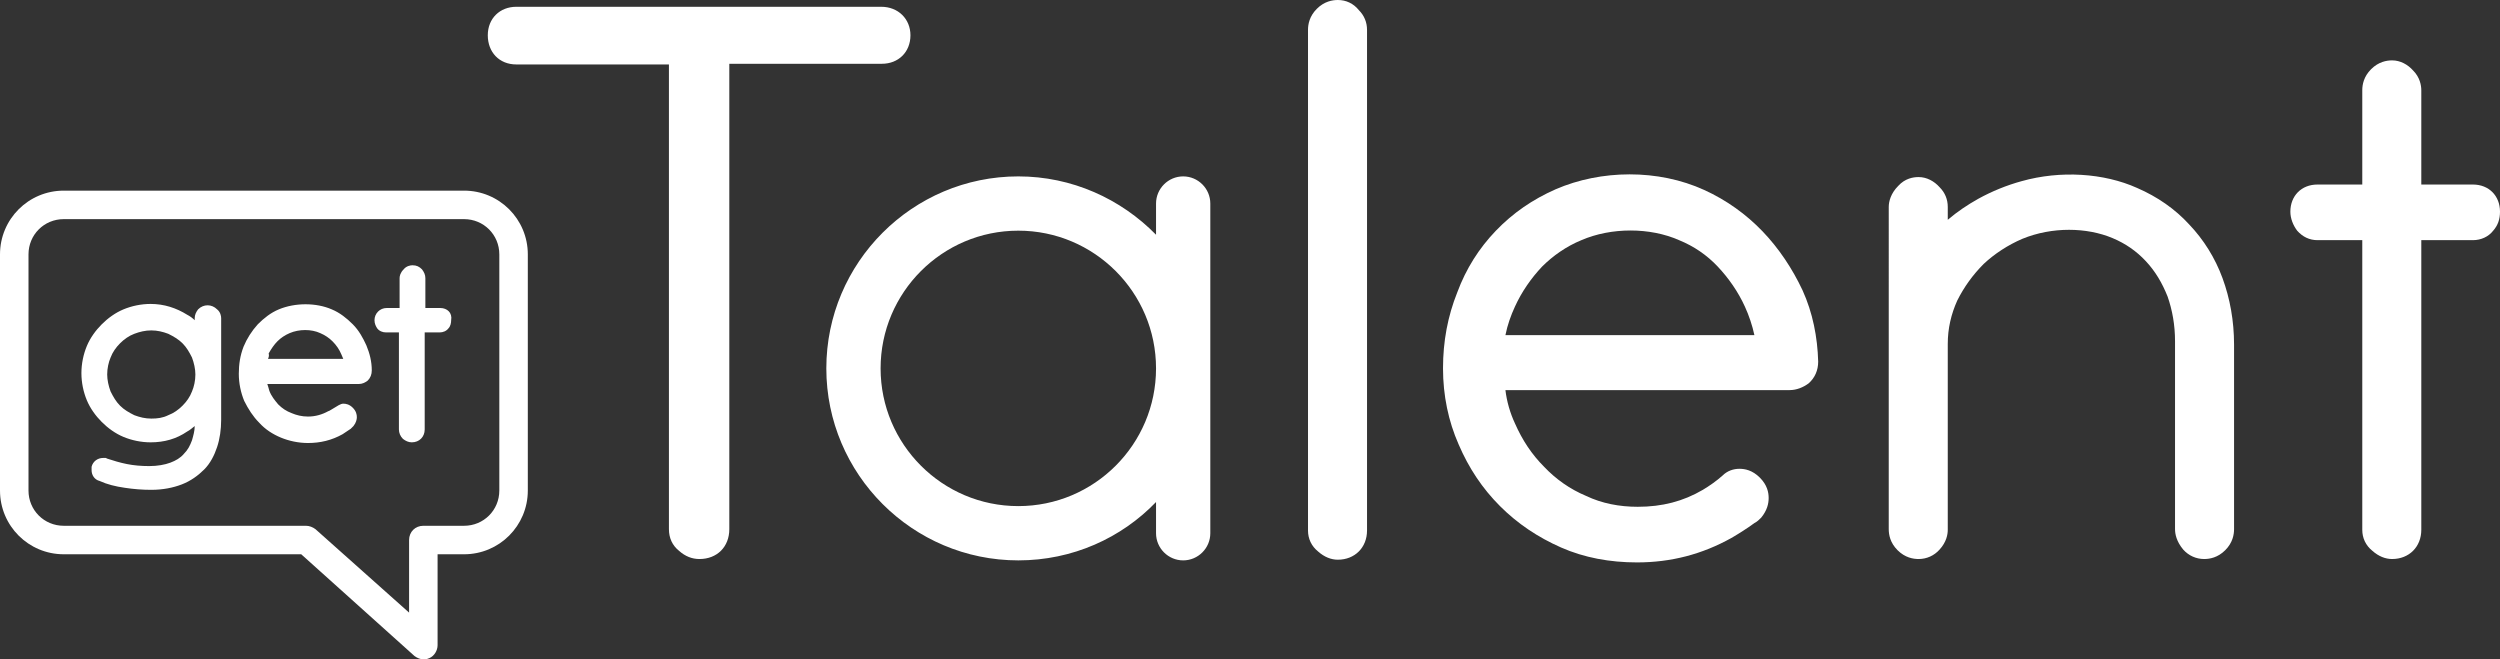 <?xml version="1.0" encoding="utf-8"?>
<!-- Generator: Adobe Illustrator 18.1.1, SVG Export Plug-In . SVG Version: 6.00 Build 0)  -->
<svg version="1.1" id="Isolation_Mode" xmlns="http://www.w3.org/2000/svg" xmlns:xlink="http://www.w3.org/1999/xlink" x="0px"
	 y="0px" viewBox="0 0 368.5 97.2" enable-background="new 0 0 368.5 97.2" xml:space="preserve">
<rect x="0" y="0" width="368.5" height="97.2" fill="#333333" stroke="none"/>
<g>
	<g>
		<g>
			<g>
				<path fill="#FFFFFF" d="M62.5,97.2c-0.5,0-1-0.2-1.4-0.5L44.4,81.7H9.4c-5.2,0-9.4-4.2-9.4-9.4V37.5c0-5.2,4.2-9.4,9.4-9.4h59
					c5.2,0,9.4,4.2,9.4,9.4v34.8c0,5.2-4.2,9.4-9.4,9.4h-3.9v13.4c0,0.8-0.5,1.6-1.2,1.9C63.1,97.1,62.8,97.2,62.5,97.2z M9.4,32.3
					c-2.9,0-5.2,2.3-5.2,5.2v34.8c0,2.9,2.3,5.2,5.2,5.2h35.7c0.5,0,1,0.2,1.4,0.5l13.8,12.3V79.6c0-1.2,0.9-2.1,2.1-2.1h6
					c2.9,0,5.2-2.3,5.2-5.2V37.5c0-2.9-2.3-5.2-5.2-5.2H9.4z"/>
			</g>
		</g>
	</g>
	<g>
		<g>
			<path fill="#FFFFFF" d="M134.2,5.2c0-2.4-1.8-4.2-4.3-4.2H76.1c-2.4,0-4.2,1.7-4.2,4.2c0,2.5,1.7,4.3,4.2,4.3h22.5V78
				c0,1.3,0.5,2.4,1.5,3.2c0.9,0.8,1.9,1.2,3,1.2c2.6,0,4.4-1.8,4.4-4.4V9.4h22.5C132.4,9.4,134.2,7.7,134.2,5.2z"/>
		</g>
		<g>
			<path fill="#FFFFFF" d="M197.2,0c-0.8,0-2,0.2-3.1,1.3c-1.1,1.1-1.3,2.3-1.3,3.1v73.8c0,1.2,0.5,2.3,1.5,3.1
				c0.9,0.8,1.9,1.2,2.9,1.2c2.5,0,4.3-1.8,4.3-4.3V4.4c0-1.1-0.4-2.1-1.2-2.9C199.5,0.5,198.4,0,197.2,0z"/>
		</g>
		<g>
			<path fill="#FFFFFF" d="M322.7,33.1c-2.1-2.3-4.7-4.1-7.7-5.4c-4.9-2.2-11.3-2.6-17-1c-2.2,0.6-4.4,1.5-6.4,2.6
				c-1.6,0.9-3.1,1.9-4.5,3.1v-1.9c0-1.1-0.4-2.1-1.2-2.9c-0.8-0.9-1.9-1.5-3.1-1.5c-0.8,0-2,0.2-3,1.3c-1.1,1.1-1.4,2.3-1.4,3.1V78
				c0,0.8,0.2,2,1.3,3.1c1.1,1.1,2.3,1.3,3.1,1.3c1.2,0,2.3-0.5,3.1-1.4c1-1.1,1.2-2.2,1.2-2.9V50.7c0-2.3,0.5-4.4,1.4-6.4
				c1-2,2.3-3.8,3.9-5.4c1.6-1.5,3.6-2.8,5.7-3.7c4.4-1.8,9.5-1.7,13.3-0.1c1.9,0.8,3.5,1.9,4.9,3.4c1.4,1.5,2.4,3.2,3.2,5.2
				c0.7,2,1.1,4.2,1.1,6.6V78c0,0.7,0.2,1.8,1.2,3c0.8,0.9,1.9,1.4,3.1,1.4c0.8,0,2-0.2,3.1-1.3c1.1-1.1,1.3-2.3,1.3-3.1V50.8
				c0-3.5-0.6-6.8-1.7-9.8C326.5,38,324.8,35.3,322.7,33.1z"/>
		</g>
		<g>
			<path fill="#FFFFFF" d="M364.5,27.2h-7.6V13.3c0-0.7-0.2-1.9-1.2-2.9c-0.8-0.9-1.9-1.5-3.1-1.5c-0.8,0-2,0.2-3.1,1.3
				c-1.1,1.1-1.3,2.3-1.3,3.1v13.9h-6.6c-2.4,0-4,1.7-4,4c0,1,0.4,2,1,2.8c0.8,0.9,1.8,1.4,3,1.4h6.6v42.7c0,1.2,0.5,2.3,1.5,3.1
				c0.9,0.8,1.9,1.2,2.9,1.2c2.5,0,4.3-1.8,4.3-4.3V35.4h7.6c1.2,0,2.3-0.5,3-1.4c0.7-0.8,1-1.7,1-2.8
				C368.5,28.9,366.9,27.2,364.5,27.2z"/>
		</g>
		<g>
			<path fill="#FFFFFF" d="M259.8,34.1c-2.4-2.5-5.3-4.6-8.6-6.1c-6.8-3.1-15.2-3-21.9-0.1c-3.4,1.5-6.3,3.5-8.8,6.1
				c-2.5,2.6-4.4,5.6-5.7,9.1c-1.4,3.5-2.1,7.2-2.1,11.2c0,4,0.8,7.8,2.3,11.2c1.5,3.5,3.5,6.5,6.1,9.1c2.6,2.6,5.6,4.6,9,6.1
				c3.4,1.5,7.2,2.2,11.2,2.2c5,0,9.6-1.2,13.9-3.6c1.2-0.7,2.3-1.4,3.4-2.2c0.4-0.2,0.7-0.5,1-0.8c0.9-1.1,1.1-2.1,1.1-2.9
				c0-0.8-0.2-1.9-1.3-3c-1.1-1.1-2.2-1.3-3-1.3c-0.9,0-1.8,0.3-2.5,1c0,0,0,0,0,0c-0.9,0.8-1.9,1.5-2.9,2.1c-2.9,1.7-6,2.5-9.6,2.5
				c-2.7,0-5.3-0.5-7.6-1.6c-2.4-1-4.5-2.5-6.2-4.3c-1.8-1.8-3.2-3.9-4.3-6.4c-0.7-1.5-1.2-3.2-1.4-4.9h41.9c1,0,2-0.4,2.8-1
				c0.9-0.8,1.4-1.9,1.4-3.2c-0.1-3.6-0.8-7.2-2.3-10.5C264.2,39.6,262.2,36.6,259.8,34.1z M221.9,49.4c0.3-1.5,0.8-2.9,1.4-4.2
				c1-2.2,2.4-4.2,4-5.9c1.6-1.6,3.6-3,5.8-3.9c4.4-1.9,10.1-1.9,14.4,0c2.2,0.9,4.1,2.2,5.7,3.9c1.6,1.7,3,3.7,4,5.9
				c0.6,1.3,1.1,2.8,1.4,4.2H221.9z"/>
		</g>
		<g>
			<path fill="#FFFFFF" d="M178.4,30c0-2.2-1.8-4-4-4s-4,1.8-4,4v4.6c-5.2-5.3-12.4-8.6-20.3-8.6c-15.6,0-28.3,12.7-28.3,28.3
				s12.7,28.3,28.3,28.3c8,0,15.2-3.3,20.3-8.6v4.6c0,2.2,1.8,4,4,4s4-1.8,4-4v-0.5c0-0.1,0-0.2,0-0.3V44.9c0-0.1,0-0.2,0-0.3V30z
				 M150.1,74.6c-11.2,0-20.3-9.1-20.3-20.3c0-11.2,9.1-20.3,20.3-20.3c11.2,0,20.3,9.1,20.3,20.3C170.4,65.5,161.3,74.6,150.1,74.6
				z"/>
		</g>
	</g>
</g>
<g>
	<g>
		<g>
			<path fill="#FFFFFF" d="M30.6,45c-0.5,0-1,0.2-1.4,0.6c-0.3,0.4-0.5,0.8-0.5,1.3v0.3c-0.3-0.3-0.7-0.6-1.1-0.8
				c-1.6-1-3.4-1.6-5.4-1.6c-1.4,0-2.8,0.3-4,0.8c-1.2,0.5-2.3,1.3-3.2,2.2c-0.9,0.9-1.7,2-2.2,3.2c-0.5,1.2-0.8,2.6-0.8,4
				c0,1.4,0.3,2.8,0.8,4c0.5,1.2,1.3,2.3,2.2,3.2c0.9,0.9,2,1.7,3.2,2.2c1.2,0.5,2.6,0.8,4,0.8c2,0,3.8-0.5,5.4-1.6
				c0.4-0.2,0.7-0.5,1.1-0.8c0,0.7-0.2,1.4-0.4,2.1c-0.3,0.8-0.6,1.4-1.2,2c-0.5,0.6-1.2,1-2,1.3c-0.8,0.3-1.9,0.5-3.1,0.5
				c-1.2,0-2.3-0.1-3.3-0.3c-1-0.2-2-0.5-2.9-0.8l-0.2-0.1h-0.4c-0.8,0-1.5,0.5-1.7,1.3l0,0.2v0.3c0,0.7,0.4,1.4,1.2,1.6
				c1.1,0.5,2.3,0.8,3.7,1c1.3,0.2,2.6,0.3,3.9,0.3c1.7,0,3.2-0.3,4.5-0.8c1.3-0.5,2.4-1.3,3.3-2.2c0.9-0.9,1.5-2.1,1.9-3.3l0,0
				c0.4-1.2,0.6-2.6,0.6-4V46.9c0-0.3-0.1-0.9-0.6-1.3C31.6,45.2,31.1,45,30.6,45z M22.3,61.7c-0.9,0-1.7-0.2-2.5-0.5
				c-0.8-0.4-1.5-0.8-2.1-1.4c-0.6-0.6-1-1.3-1.4-2.1c-0.3-0.8-0.5-1.7-0.5-2.5c0-0.9,0.2-1.8,0.5-2.5c0.3-0.8,0.8-1.5,1.4-2.1
				c0.6-0.6,1.3-1.1,2.1-1.4c0.8-0.3,1.6-0.5,2.5-0.5c0.9,0,1.7,0.2,2.5,0.5c0.8,0.4,1.5,0.8,2.1,1.4c0.6,0.6,1,1.3,1.4,2.1
				c0.3,0.8,0.5,1.7,0.5,2.5c0,0.9-0.2,1.8-0.5,2.5c-0.3,0.8-0.8,1.5-1.4,2.1c-0.6,0.6-1.3,1.1-2.1,1.4C24,61.6,23.2,61.7,22.3,61.7
				z"/>
		</g>
		<g>
			<path fill="#FFFFFF" d="M64.9,45.4h-2.2v-4.4c0-0.5-0.2-0.9-0.5-1.3c-0.4-0.4-0.8-0.6-1.4-0.6c-0.3,0-0.9,0.1-1.3,0.6
				c-0.5,0.5-0.6,1-0.6,1.3v4.4H57c-1,0-1.8,0.8-1.8,1.8c0,0.5,0.2,0.9,0.4,1.2c0.3,0.4,0.8,0.6,1.3,0.6h1.9v14.3
				c0,0.5,0.2,1,0.6,1.4c0.4,0.3,0.8,0.5,1.3,0.5c1.1,0,1.9-0.8,1.9-1.9V49h2.2c0.5,0,1-0.2,1.3-0.6c0.3-0.3,0.4-0.8,0.4-1.2
				C66.7,46.1,65.9,45.4,64.9,45.4z"/>
		</g>
	</g>
	<g>
		<path fill="#FFFFFF" d="M51.7,48.3c-0.8-0.9-1.8-1.6-2.9-2.1c-2.3-1-5.2-1-7.4,0c-1.1,0.5-2.1,1.2-3,2.1c-0.8,0.9-1.5,1.9-1.9,3.1
			c-0.5,1.2-0.7,2.4-0.7,3.8c0,1.3,0.3,2.6,0.8,3.8c0.5,1.2,1.2,2.2,2.1,3.1c0.9,0.9,1.9,1.6,3.1,2.1c1.2,0.5,2.4,0.7,3.8,0.7
			c1.7,0,3.3-0.4,4.7-1.2c0.4-0.2,0.8-0.5,1.2-0.8c0.1-0.1,0.2-0.2,0.3-0.3c0.3-0.4,0.4-0.7,0.4-1c0-0.3-0.1-0.6-0.4-1
			c-0.4-0.4-0.7-0.4-1-0.4c-0.3,0-1.5,0.8-1.9,1c-1,0.6-2,0.8-3.3,0.8c-0.9,0-1.8-0.2-2.6-0.5c-0.8-0.4-1.5-0.8-2.1-1.5
			c-0.6-0.6-1.1-1.3-1.4-2.2c-0.2-0.5-0.4-1.1-0.5-1.7H53c0.4,0,0.7-0.1,0.9-0.3c0.3-0.3,0.5-0.6,0.5-1.1c0-1.2-0.3-2.4-0.8-3.6
			C53.2,50.1,52.5,49.1,51.7,48.3z M38.9,53.4c0.1-0.5,0.3-1,0.5-1.4c0.3-0.8,0.8-1.4,1.4-2c0.6-0.6,1.2-1,2-1.3
			c1.5-0.6,3.4-0.6,4.9,0c0.7,0.3,1.4,0.8,1.9,1.3c0.6,0.6,1,1.2,1.4,2c0.2,0.5,0.4,0.9,0.5,1.4H38.9z"/>
		<path fill="#FFFFFF" d="M45.4,65.3c-1.4,0-2.8-0.3-4-0.8c-1.2-0.5-2.3-1.2-3.2-2.2c-0.9-0.9-1.6-2-2.2-3.2c-0.5-1.2-0.8-2.6-0.8-4
			c0-1.4,0.2-2.7,0.7-4c0.5-1.2,1.2-2.3,2.1-3.3c0.9-0.9,1.9-1.7,3.1-2.2c2.4-1,5.5-1,7.8,0c1.2,0.5,2.2,1.3,3.1,2.2
			c0.9,0.9,1.5,2,2,3.1c0.5,1.2,0.8,2.4,0.8,3.7c0,0.6-0.2,1.1-0.6,1.5c-0.4,0.3-0.8,0.5-1.3,0.5H39.4c0.1,0.3,0.2,0.6,0.3,1
			c0.3,0.8,0.8,1.4,1.3,2c0.6,0.6,1.2,1,2,1.3c0.7,0.3,1.5,0.5,2.4,0.5c1.1,0,2.1-0.3,3-0.8c0.1,0,0.2-0.1,0.4-0.2
			c1-0.6,1.4-0.9,1.8-0.9c0.4,0,0.9,0.1,1.4,0.6c0.5,0.5,0.6,1,0.6,1.4c0,0.3-0.1,0.8-0.5,1.3c-0.1,0.1-0.3,0.3-0.4,0.4
			c-0.4,0.3-0.8,0.5-1.2,0.8C48.9,64.9,47.2,65.3,45.4,65.3z M45.1,45.9c-1.2,0-2.4,0.2-3.5,0.7c-1.1,0.5-2,1.1-2.8,2
			c-0.8,0.8-1.4,1.8-1.8,2.9c-0.4,1.1-0.7,2.3-0.7,3.6c0,1.3,0.2,2.5,0.7,3.6c0.5,1.1,1.1,2.1,2,2.9c0.8,0.8,1.8,1.5,2.9,1.9
			c1.1,0.5,2.3,0.7,3.6,0.7c1.6,0,3.1-0.4,4.5-1.1c0.4-0.2,0.7-0.4,1.1-0.7c0.1-0.1,0.2-0.1,0.3-0.2c0.2-0.2,0.3-0.5,0.3-0.6
			c0-0.2-0.1-0.5-0.3-0.7c-0.2-0.2-0.4-0.3-0.7-0.3c-0.2,0-0.9,0.5-1.2,0.7c-0.2,0.1-0.3,0.2-0.4,0.2c-1.1,0.6-2.2,0.9-3.5,0.9
			c-1,0-1.9-0.2-2.8-0.6c-0.9-0.4-1.6-0.9-2.3-1.6c-0.6-0.7-1.2-1.4-1.5-2.3c-0.2-0.6-0.4-1.2-0.5-1.8l-0.1-0.6H53
			c0.2,0,0.4-0.1,0.6-0.2c0.2-0.2,0.3-0.5,0.3-0.7c0-1.2-0.3-2.3-0.7-3.4c-0.5-1.1-1.1-2-1.8-2.8c-0.8-0.8-1.7-1.5-2.8-1.9
			C47.5,46.2,46.3,45.9,45.1,45.9z M51.9,53.9H38.3l0.1-0.6c0.1-0.5,0.3-1.1,0.5-1.5c0.4-0.8,0.9-1.5,1.5-2.1
			c0.6-0.6,1.3-1.1,2.1-1.4c1.6-0.7,3.7-0.7,5.3,0c0.8,0.3,1.5,0.8,2.1,1.4c0.6,0.6,1.1,1.3,1.5,2.1c0.2,0.5,0.4,1,0.5,1.5
			L51.9,53.9z M39.5,52.9h11.1c-0.1-0.2-0.2-0.5-0.3-0.7c-0.3-0.7-0.7-1.3-1.3-1.9c-0.5-0.5-1.1-0.9-1.8-1.2c-1.3-0.6-3.1-0.6-4.5,0
			c-0.7,0.3-1.3,0.7-1.8,1.2c-0.5,0.5-0.9,1.1-1.3,1.8C39.7,52.4,39.6,52.7,39.5,52.9z"/>
	</g>
</g>
</svg>
